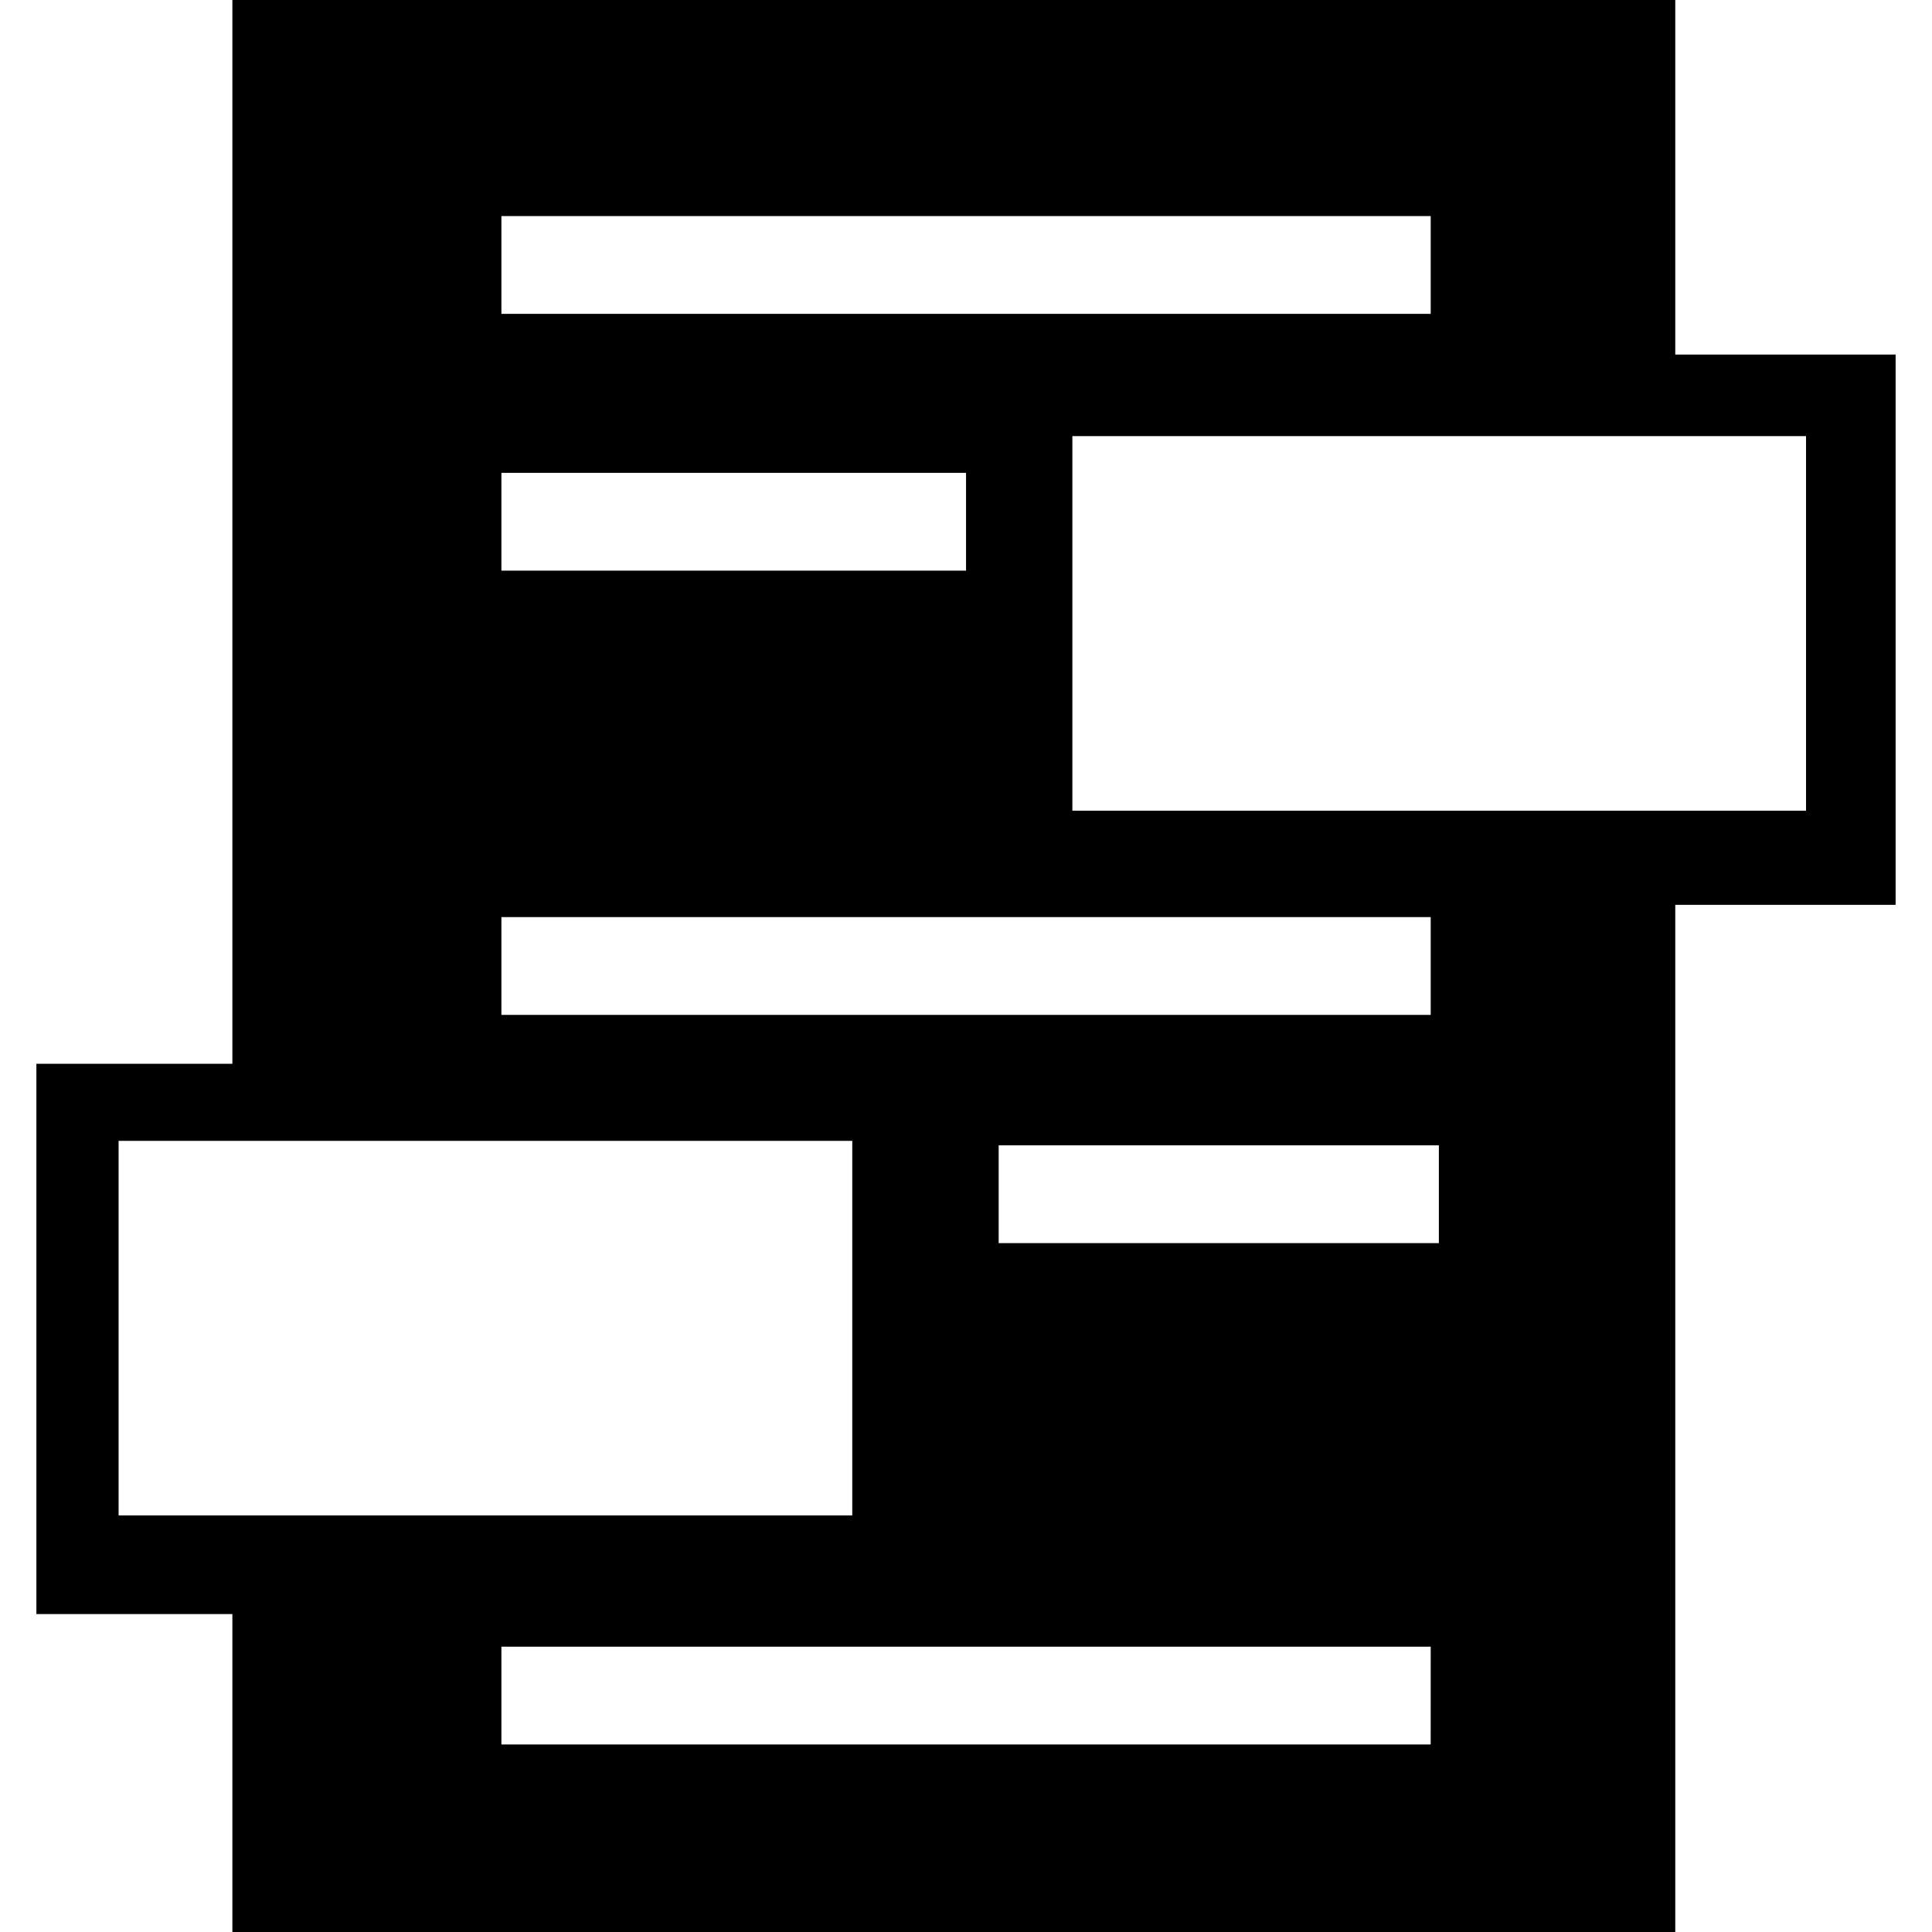 <?xml version="1.0" encoding="iso-8859-1"?>
<!-- Generator: Adobe Illustrator 16.0.0, SVG Export Plug-In . SVG Version: 6.00 Build 0)  -->
<!DOCTYPE svg PUBLIC "-//W3C//DTD SVG 1.1//EN" "http://www.w3.org/Graphics/SVG/1.1/DTD/svg11.dtd">
<svg version="1.1" id="Capa_1" xmlns="http://www.w3.org/2000/svg" xmlns:xlink="http://www.w3.org/1999/xlink" x="0px" y="0px"
	 width="93.668px" height="93.668px" viewBox="0 0 93.668 93.668" style="enable-background:new 0 0 93.668 93.668;"
	 xml:space="preserve">
<g>
	<path d="M81.221,17.191V0H11.266v51.576H1.764v26.678h9.502v15.414h69.955V43.869h10.683V17.191H81.221z M24.309,10.475h45.055
		v4.742H24.309V10.475z M24.309,22.924h22.527v4.742H24.309V22.924z M24.309,44.463h45.055v4.742H24.309V44.463z M5.75,73.471
		V55.312h35.57v18.158H5.75L5.75,73.471z M69.363,84.576H24.309v-4.742h45.055L69.363,84.576L69.363,84.576z M69.76,60.271H48.418
		v-4.742H69.76V60.271z M87.561,39.305h-35.57v-18.16h35.57V39.305z"/>
</g>
<g>
</g>
<g>
</g>
<g>
</g>
<g>
</g>
<g>
</g>
<g>
</g>
<g>
</g>
<g>
</g>
<g>
</g>
<g>
</g>
<g>
</g>
<g>
</g>
<g>
</g>
<g>
</g>
<g>
</g>
</svg>
